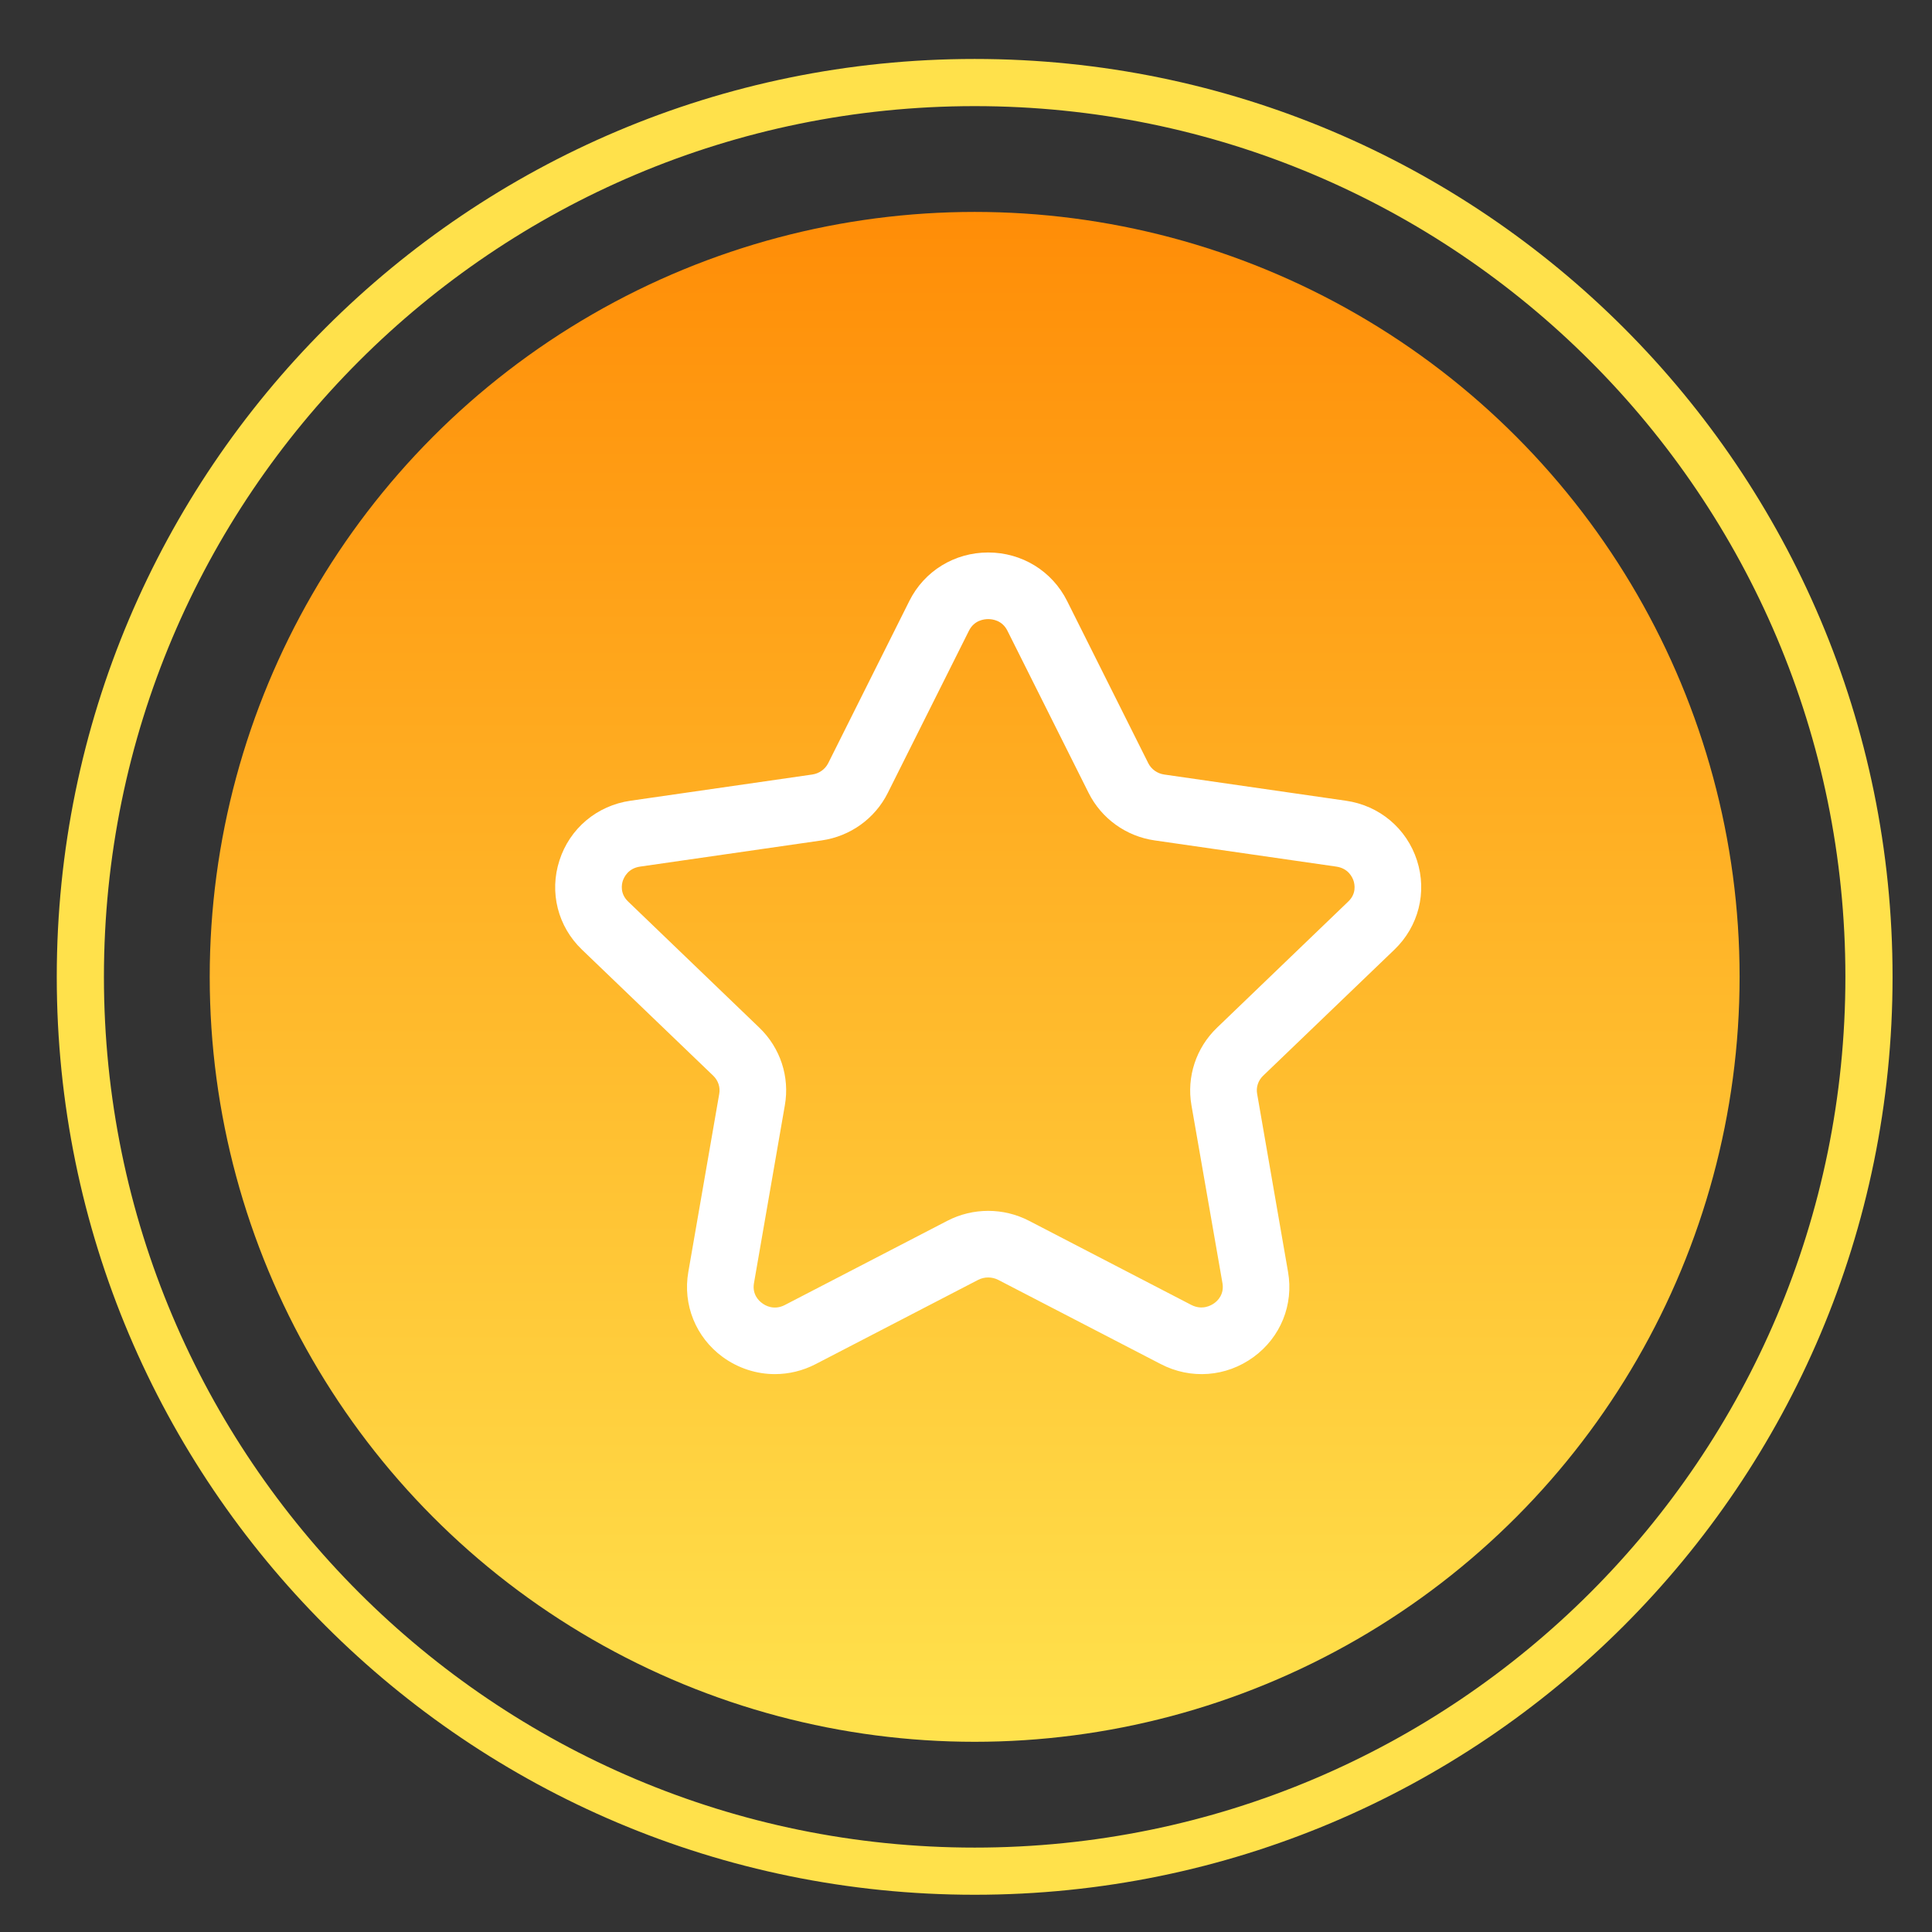 <svg width="29" height="29" viewBox="0 0 29 29" fill="none" xmlns="http://www.w3.org/2000/svg">
    <rect x="0" y="0" width="29" height="29" fill="#333333" stroke="none"/>
    <circle cx="14.63" cy="14.663" r="11.482" fill="url(#paint0_linear_198_3324)"/>
    <path d="M28.408 14.663C28.408 22.272 22.239 28.441 14.63 28.441C7.02 28.441 0.852 22.272 0.852 14.663C0.852 7.053 7.02 0.885 14.63 0.885C22.239 0.885 28.408 7.053 28.408 14.663ZM1.56 14.663C1.56 21.881 7.412 27.733 14.63 27.733C21.848 27.733 27.7 21.881 27.7 14.663C27.7 7.444 21.848 1.593 14.63 1.593C7.412 1.593 1.56 7.444 1.56 14.663Z" fill="#FFE14B"/>
    <path fill-rule="evenodd" clip-rule="evenodd" d="M14.833 9.293C14.773 9.293 14.623 9.309 14.544 9.468L13.326 11.902C13.134 12.287 12.762 12.554 12.333 12.615L9.608 13.008C9.428 13.034 9.367 13.167 9.348 13.223C9.331 13.277 9.305 13.415 9.429 13.533L11.399 15.427C11.713 15.729 11.856 16.164 11.781 16.59L11.317 19.263C11.289 19.431 11.393 19.528 11.44 19.561C11.489 19.599 11.621 19.673 11.784 19.587L14.221 18.324C14.605 18.126 15.062 18.126 15.445 18.324L17.881 19.587C18.045 19.671 18.177 19.597 18.227 19.561C18.274 19.528 18.378 19.431 18.35 19.263L17.884 16.59C17.81 16.164 17.953 15.729 18.267 15.427L20.237 13.533C20.362 13.415 20.335 13.277 20.318 13.223C20.3 13.167 20.238 13.034 20.058 13.008L17.333 12.615C16.904 12.554 16.533 12.287 16.34 11.901L15.122 9.468C15.043 9.309 14.894 9.293 14.833 9.293ZM11.631 20.626C11.356 20.626 11.082 20.539 10.848 20.369C10.444 20.073 10.246 19.584 10.332 19.092L10.796 16.419C10.814 16.319 10.78 16.219 10.707 16.148L8.736 14.255C8.373 13.907 8.243 13.394 8.397 12.917C8.551 12.435 8.961 12.091 9.465 12.019L12.191 11.626C12.296 11.611 12.386 11.547 12.432 11.455L13.65 9.02C13.874 8.571 14.328 8.293 14.833 8.293C15.338 8.293 15.792 8.571 16.017 9.02L17.235 11.454C17.281 11.547 17.371 11.611 17.476 11.626L20.201 12.019C20.706 12.091 21.115 12.435 21.27 12.917C21.423 13.394 21.293 13.907 20.93 14.255L18.959 16.148C18.886 16.219 18.852 16.319 18.87 16.418L19.334 19.092C19.42 19.585 19.222 20.073 18.817 20.369C18.407 20.669 17.873 20.71 17.421 20.474L14.985 19.212C14.89 19.163 14.776 19.163 14.681 19.212L12.245 20.475C12.05 20.576 11.841 20.626 11.631 20.626Z" fill="white"/>
    <defs>
        <linearGradient id="paint0_linear_198_3324" x1="14.63" y1="3.181" x2="14.63" y2="26.145" gradientUnits="userSpaceOnUse">
            <stop stop-color="#FF8D07"/>
            <stop offset="1" stop-color="#FFE24D"/>
        </linearGradient>
    </defs>
</svg>
